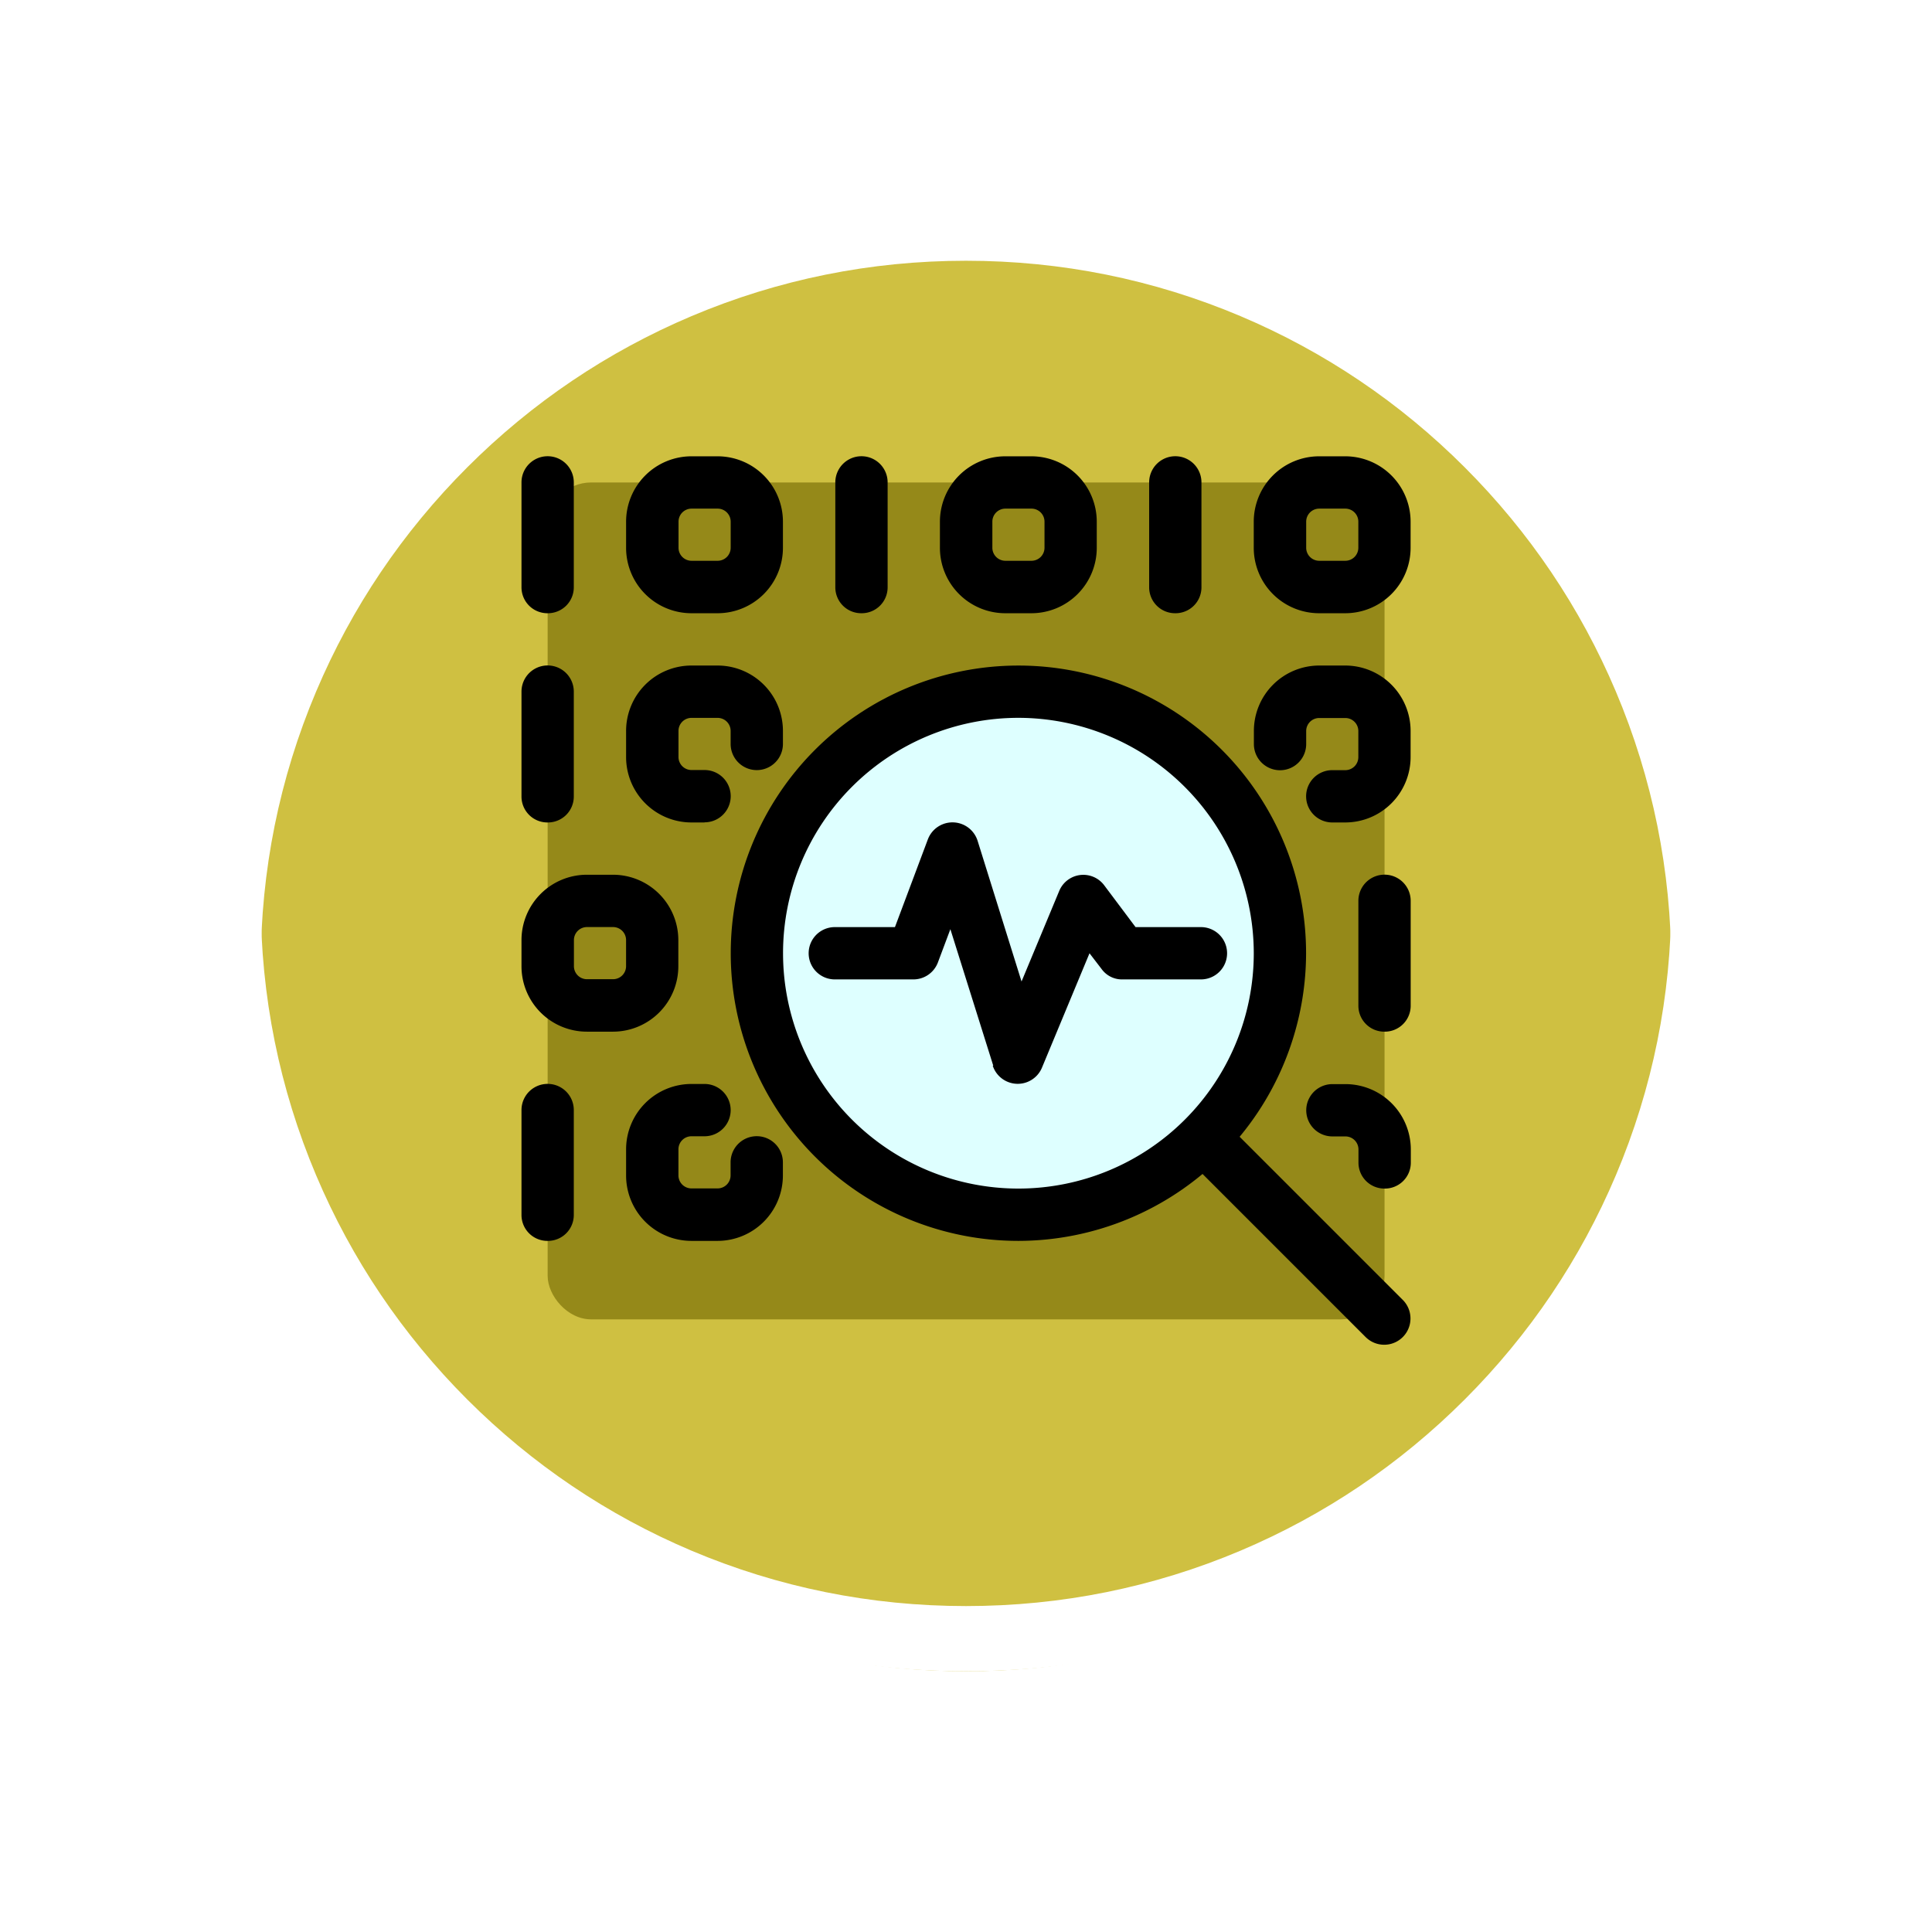 <svg xmlns="http://www.w3.org/2000/svg" xmlns:xlink="http://www.w3.org/1999/xlink" width="88.914" height="88.914" viewBox="0 0 88.914 88.914">
  <defs>
    <filter id="Trazado_874925" x="0" y="0" width="88.914" height="88.914" filterUnits="userSpaceOnUse">
      <feOffset dy="3" input="SourceAlpha"/>
      <feGaussianBlur stdDeviation="3" result="blur"/>
      <feFlood flood-opacity="0.161"/>
      <feComposite operator="in" in2="blur"/>
      <feComposite in="SourceGraphic"/>
    </filter>
  </defs>
  <g id="Grupo_1179954" data-name="Grupo 1179954" transform="translate(-1077.051 -7919)">
    <g id="Grupo_1179042" data-name="Grupo 1179042" transform="translate(1086.051 7925)">
      <g id="Grupo_1111314" data-name="Grupo 1111314" transform="translate(0 0)">
        <g id="Grupo_1109835" data-name="Grupo 1109835">
          <g id="Grupo_1107913" data-name="Grupo 1107913">
            <g transform="matrix(1, 0, 0, 1, -9, -6)" filter="url(#Trazado_874925)">
              <g id="Trazado_874925-2" data-name="Trazado 874925" transform="translate(9 6)" fill="#c7b622" opacity="0.859">
                <path d="M 35.457 69.414 C 30.872 69.414 26.425 68.516 22.24 66.746 C 18.196 65.036 14.565 62.587 11.446 59.468 C 8.327 56.349 5.878 52.718 4.168 48.674 C 2.398 44.489 1.5 40.042 1.5 35.457 C 1.5 30.872 2.398 26.425 4.168 22.24 C 5.878 18.196 8.327 14.565 11.446 11.446 C 14.565 8.327 18.196 5.878 22.24 4.168 C 26.425 2.398 30.872 1.5 35.457 1.5 C 40.042 1.5 44.489 2.398 48.674 4.168 C 52.717 5.878 56.349 8.327 59.468 11.446 C 62.587 14.565 65.036 18.196 66.746 22.24 C 68.516 26.425 69.414 30.872 69.414 35.457 C 69.414 40.042 68.516 44.489 66.746 48.674 C 65.036 52.718 62.587 56.349 59.468 59.468 C 56.349 62.587 52.717 65.036 48.674 66.746 C 44.489 68.516 40.042 69.414 35.457 69.414 Z" stroke="none"/>
                <path d="M 35.457 3 C 31.074 3 26.824 3.858 22.824 5.549 C 18.96 7.184 15.488 9.525 12.506 12.506 C 9.525 15.488 7.184 18.96 5.549 22.824 C 3.858 26.824 3 31.074 3 35.457 C 3 39.84 3.858 44.09 5.549 48.09 C 7.184 51.955 9.525 55.426 12.506 58.408 C 15.488 61.389 18.96 63.73 22.824 65.365 C 26.824 67.056 31.074 67.914 35.457 67.914 C 39.84 67.914 44.09 67.056 48.09 65.365 C 51.954 63.73 55.426 61.389 58.407 58.408 C 61.389 55.426 63.73 51.955 65.364 48.09 C 67.056 44.09 67.914 39.84 67.914 35.457 C 67.914 31.074 67.056 26.824 65.364 22.824 C 63.73 18.96 61.389 15.488 58.407 12.506 C 55.426 9.525 51.954 7.184 48.09 5.549 C 44.09 3.858 39.84 3 35.457 3 M 35.457 -7.62939453125e-06 C 55.039 -7.62939453125e-06 70.914 15.875 70.914 35.457 L 70.914 35.457 C 70.914 55.04 55.039 70.914 35.457 70.914 C 15.875 70.914 0 55.04 0 35.457 L 0 35.457 C 0 15.875 15.875 -7.62939453125e-06 35.457 -7.62939453125e-06 Z" stroke="none" fill="#fff"/>
              </g>
            </g>
            <g id="Trazado_874923" data-name="Trazado 874923" fill="none">
              <path d="M35.457,0A35.457,35.457,0,0,1,70.914,35.457h0A35.457,35.457,0,1,1,0,35.457H0A35.457,35.457,0,0,1,35.457,0Z" stroke="none"/>
              <path d="M 35.457 3 C 31.074 3 26.824 3.858 22.824 5.549 C 18.96 7.184 15.488 9.525 12.506 12.506 C 9.525 15.488 7.184 18.96 5.549 22.824 C 3.858 26.824 3 31.074 3 35.457 C 3 39.84 3.858 44.09 5.549 48.09 C 7.184 51.955 9.525 55.426 12.506 58.408 C 15.488 61.389 18.96 63.73 22.824 65.365 C 26.824 67.056 31.074 67.914 35.457 67.914 C 39.84 67.914 44.09 67.056 48.09 65.365 C 51.954 63.73 55.426 61.389 58.407 58.408 C 61.389 55.426 63.73 51.955 65.364 48.09 C 67.056 44.09 67.914 39.84 67.914 35.457 C 67.914 31.074 67.056 26.824 65.364 22.824 C 63.73 18.96 61.389 15.488 58.407 12.506 C 55.426 9.525 51.954 7.184 48.09 5.549 C 44.09 3.858 39.84 3 35.457 3 M 35.457 -7.62939453125e-06 C 55.039 -7.62939453125e-06 70.914 15.875 70.914 35.457 L 70.914 35.457 C 70.914 55.04 55.039 70.914 35.457 70.914 C 15.875 70.914 0 55.04 0 35.457 L 0 35.457 C 0 15.875 15.875 -7.62939453125e-06 35.457 -7.62939453125e-06 Z" stroke="none" fill="#fff"/>
            </g>
          </g>
        </g>
      </g>
    </g>
    <g id="Grupo_1179953" data-name="Grupo 1179953" transform="translate(1097.551 7936.5)">
      <rect id="Rectángulo_406595" data-name="Rectángulo 406595" width="38.515" height="38.515" rx="2" transform="translate(4.704 4.704)" fill="#958919"/>
      <circle id="Elipse_11895" data-name="Elipse 11895" cx="12.036" cy="12.036" r="12.036" transform="translate(14.332 14.332)" fill="#deffff"/>
      <path id="Trazado_1046672" data-name="Trazado 1046672" d="M20.739,33.979A13.239,13.239,0,1,1,33.979,20.739,13.263,13.263,0,0,1,20.739,33.979Zm0-24.072A10.832,10.832,0,1,0,31.572,20.739,10.849,10.849,0,0,0,20.739,9.907Z" transform="translate(5.629 5.629)"/>
      <path id="Trazado_1046673" data-name="Trazado 1046673" d="M24.434,26.133,16.611,18.31A1.209,1.209,0,0,1,18.32,16.6l7.823,7.823a1.209,1.209,0,0,1-1.709,1.709Z" transform="translate(17.941 17.927)"/>
      <path id="Trazado_1046674" data-name="Trazado 1046674" d="M17.487,21.7l-1.974-6.283-.578,1.541a1.206,1.206,0,0,1-1.131.77H10.194a1.2,1.2,0,1,1,0-2.407h2.768l1.517-4.044a1.212,1.212,0,0,1,2.287.072l2.022,6.475,1.733-4.164a1.2,1.2,0,0,1,2.07-.265l1.444,1.926h3.009a1.2,1.2,0,1,1,0,2.407H23.433a1.154,1.154,0,0,1-.963-.481l-.554-.722-2.191,5.272a1.209,1.209,0,0,1-2.263-.1Z" transform="translate(7.725 9.846)"/>
      <path id="Trazado_1046675" data-name="Trazado 1046675" d="M4.7,10.722a1.192,1.192,0,0,1-1.2-1.2V4.7a1.2,1.2,0,0,1,2.407,0V9.518A1.192,1.192,0,0,1,4.7,10.722Z" transform="translate(0 0)"/>
      <path id="Trazado_1046676" data-name="Trazado 1046676" d="M4.7,14.722a1.192,1.192,0,0,1-1.2-1.2V8.7a1.2,1.2,0,1,1,2.407,0v4.814A1.192,1.192,0,0,1,4.7,14.722Z" transform="translate(0 5.629)"/>
      <path id="Trazado_1046677" data-name="Trazado 1046677" d="M9.713,10.722h-1.2A3.01,3.01,0,0,1,5.5,7.713v-1.2A3.01,3.01,0,0,1,8.509,3.5h1.2a3.01,3.01,0,0,1,3.009,3.009v1.2A3.01,3.01,0,0,1,9.713,10.722Zm-1.2-4.814a.6.6,0,0,0-.6.6v1.2a.6.6,0,0,0,.6.6h1.2a.6.6,0,0,0,.6-.6v-1.2a.6.6,0,0,0-.6-.6Z" transform="translate(2.814 0)"/>
      <path id="Trazado_1046678" data-name="Trazado 1046678" d="M10.7,10.722a1.192,1.192,0,0,1-1.2-1.2V4.7a1.2,1.2,0,0,1,2.407,0V9.518A1.192,1.192,0,0,1,10.7,10.722Z" transform="translate(8.443 0)"/>
      <path id="Trazado_1046679" data-name="Trazado 1046679" d="M15.713,10.722h-1.2A3.01,3.01,0,0,1,11.5,7.713v-1.2A3.01,3.01,0,0,1,14.509,3.5h1.2a3.01,3.01,0,0,1,3.009,3.009v1.2A3.01,3.01,0,0,1,15.713,10.722Zm-1.2-4.814a.6.6,0,0,0-.6.6v1.2a.6.6,0,0,0,.6.6h1.2a.6.6,0,0,0,.6-.6v-1.2a.6.6,0,0,0-.6-.6Z" transform="translate(11.257 0)"/>
      <path id="Trazado_1046680" data-name="Trazado 1046680" d="M16.7,10.722a1.192,1.192,0,0,1-1.2-1.2V4.7a1.2,1.2,0,0,1,2.407,0V9.518A1.192,1.192,0,0,1,16.7,10.722Z" transform="translate(16.886 0)"/>
      <path id="Trazado_1046681" data-name="Trazado 1046681" d="M21.713,10.722h-1.2A3.01,3.01,0,0,1,17.5,7.713v-1.2A3.01,3.01,0,0,1,20.509,3.5h1.2a3.01,3.01,0,0,1,3.009,3.009v1.2A3.01,3.01,0,0,1,21.713,10.722Zm-1.2-4.814a.6.6,0,0,0-.6.6v1.2a.6.6,0,0,0,.6.6h1.2a.6.6,0,0,0,.6-.6v-1.2a.6.6,0,0,0-.6-.6Z" transform="translate(19.7 0)"/>
      <path id="Trazado_1046682" data-name="Trazado 1046682" d="M21.713,14.722h-.6a1.2,1.2,0,0,1,0-2.407h.6a.6.6,0,0,0,.6-.6v-1.2a.6.6,0,0,0-.6-.6h-1.2a.6.6,0,0,0-.6.6v.6a1.2,1.2,0,1,1-2.407,0v-.6A3.01,3.01,0,0,1,20.509,7.5h1.2a3.01,3.01,0,0,1,3.009,3.009v1.2A3.01,3.01,0,0,1,21.713,14.722Z" transform="translate(19.7 5.629)"/>
      <path id="Trazado_1046683" data-name="Trazado 1046683" d="M9.111,14.722h-.6A3.01,3.01,0,0,1,5.5,11.713v-1.2A3.01,3.01,0,0,1,8.509,7.5h1.2a3.01,3.01,0,0,1,3.009,3.009v.6a1.2,1.2,0,0,1-2.407,0v-.6a.6.6,0,0,0-.6-.6h-1.2a.6.6,0,0,0-.6.6v1.2a.6.6,0,0,0,.6.6h.6a1.2,1.2,0,0,1,0,2.407Z" transform="translate(2.814 5.629)"/>
      <path id="Trazado_1046684" data-name="Trazado 1046684" d="M9.713,22.722h-1.2A3.01,3.01,0,0,1,5.5,19.713v-1.2A3.01,3.01,0,0,1,8.509,15.5h.6a1.2,1.2,0,0,1,0,2.407h-.6a.6.6,0,0,0-.6.6v1.2a.6.6,0,0,0,.6.6h1.2a.6.6,0,0,0,.6-.6v-.6a1.2,1.2,0,0,1,2.407,0v.6A3.01,3.01,0,0,1,9.713,22.722Z" transform="translate(2.814 16.886)"/>
      <path id="Trazado_1046685" data-name="Trazado 1046685" d="M7.713,18.722h-1.2A3.01,3.01,0,0,1,3.5,15.713v-1.2A3.01,3.01,0,0,1,6.509,11.5h1.2a3.01,3.01,0,0,1,3.009,3.009v1.2A3.01,3.01,0,0,1,7.713,18.722Zm-1.2-4.814a.6.6,0,0,0-.6.6v1.2a.6.6,0,0,0,.6.6h1.2a.6.6,0,0,0,.6-.6v-1.2a.6.6,0,0,0-.6-.6Z" transform="translate(0 11.257)"/>
      <path id="Trazado_1046686" data-name="Trazado 1046686" d="M20.7,18.722a1.192,1.192,0,0,1-1.2-1.2V12.7a1.2,1.2,0,1,1,2.407,0v4.814A1.192,1.192,0,0,1,20.7,18.722Z" transform="translate(22.515 11.257)"/>
      <path id="Trazado_1046687" data-name="Trazado 1046687" d="M22.111,20.314a1.192,1.192,0,0,1-1.2-1.2v-.6a.6.6,0,0,0-.6-.6h-.6a1.2,1.2,0,1,1,0-2.407h.6a3.01,3.01,0,0,1,3.009,3.009v.6A1.192,1.192,0,0,1,22.111,20.314Z" transform="translate(21.108 16.886)"/>
      <path id="Trazado_1046688" data-name="Trazado 1046688" d="M4.7,22.722a1.192,1.192,0,0,1-1.2-1.2V16.7a1.2,1.2,0,1,1,2.407,0v4.814A1.192,1.192,0,0,1,4.7,22.722Z" transform="translate(0 16.886)"/>
    </g>
  </g>
</svg>
